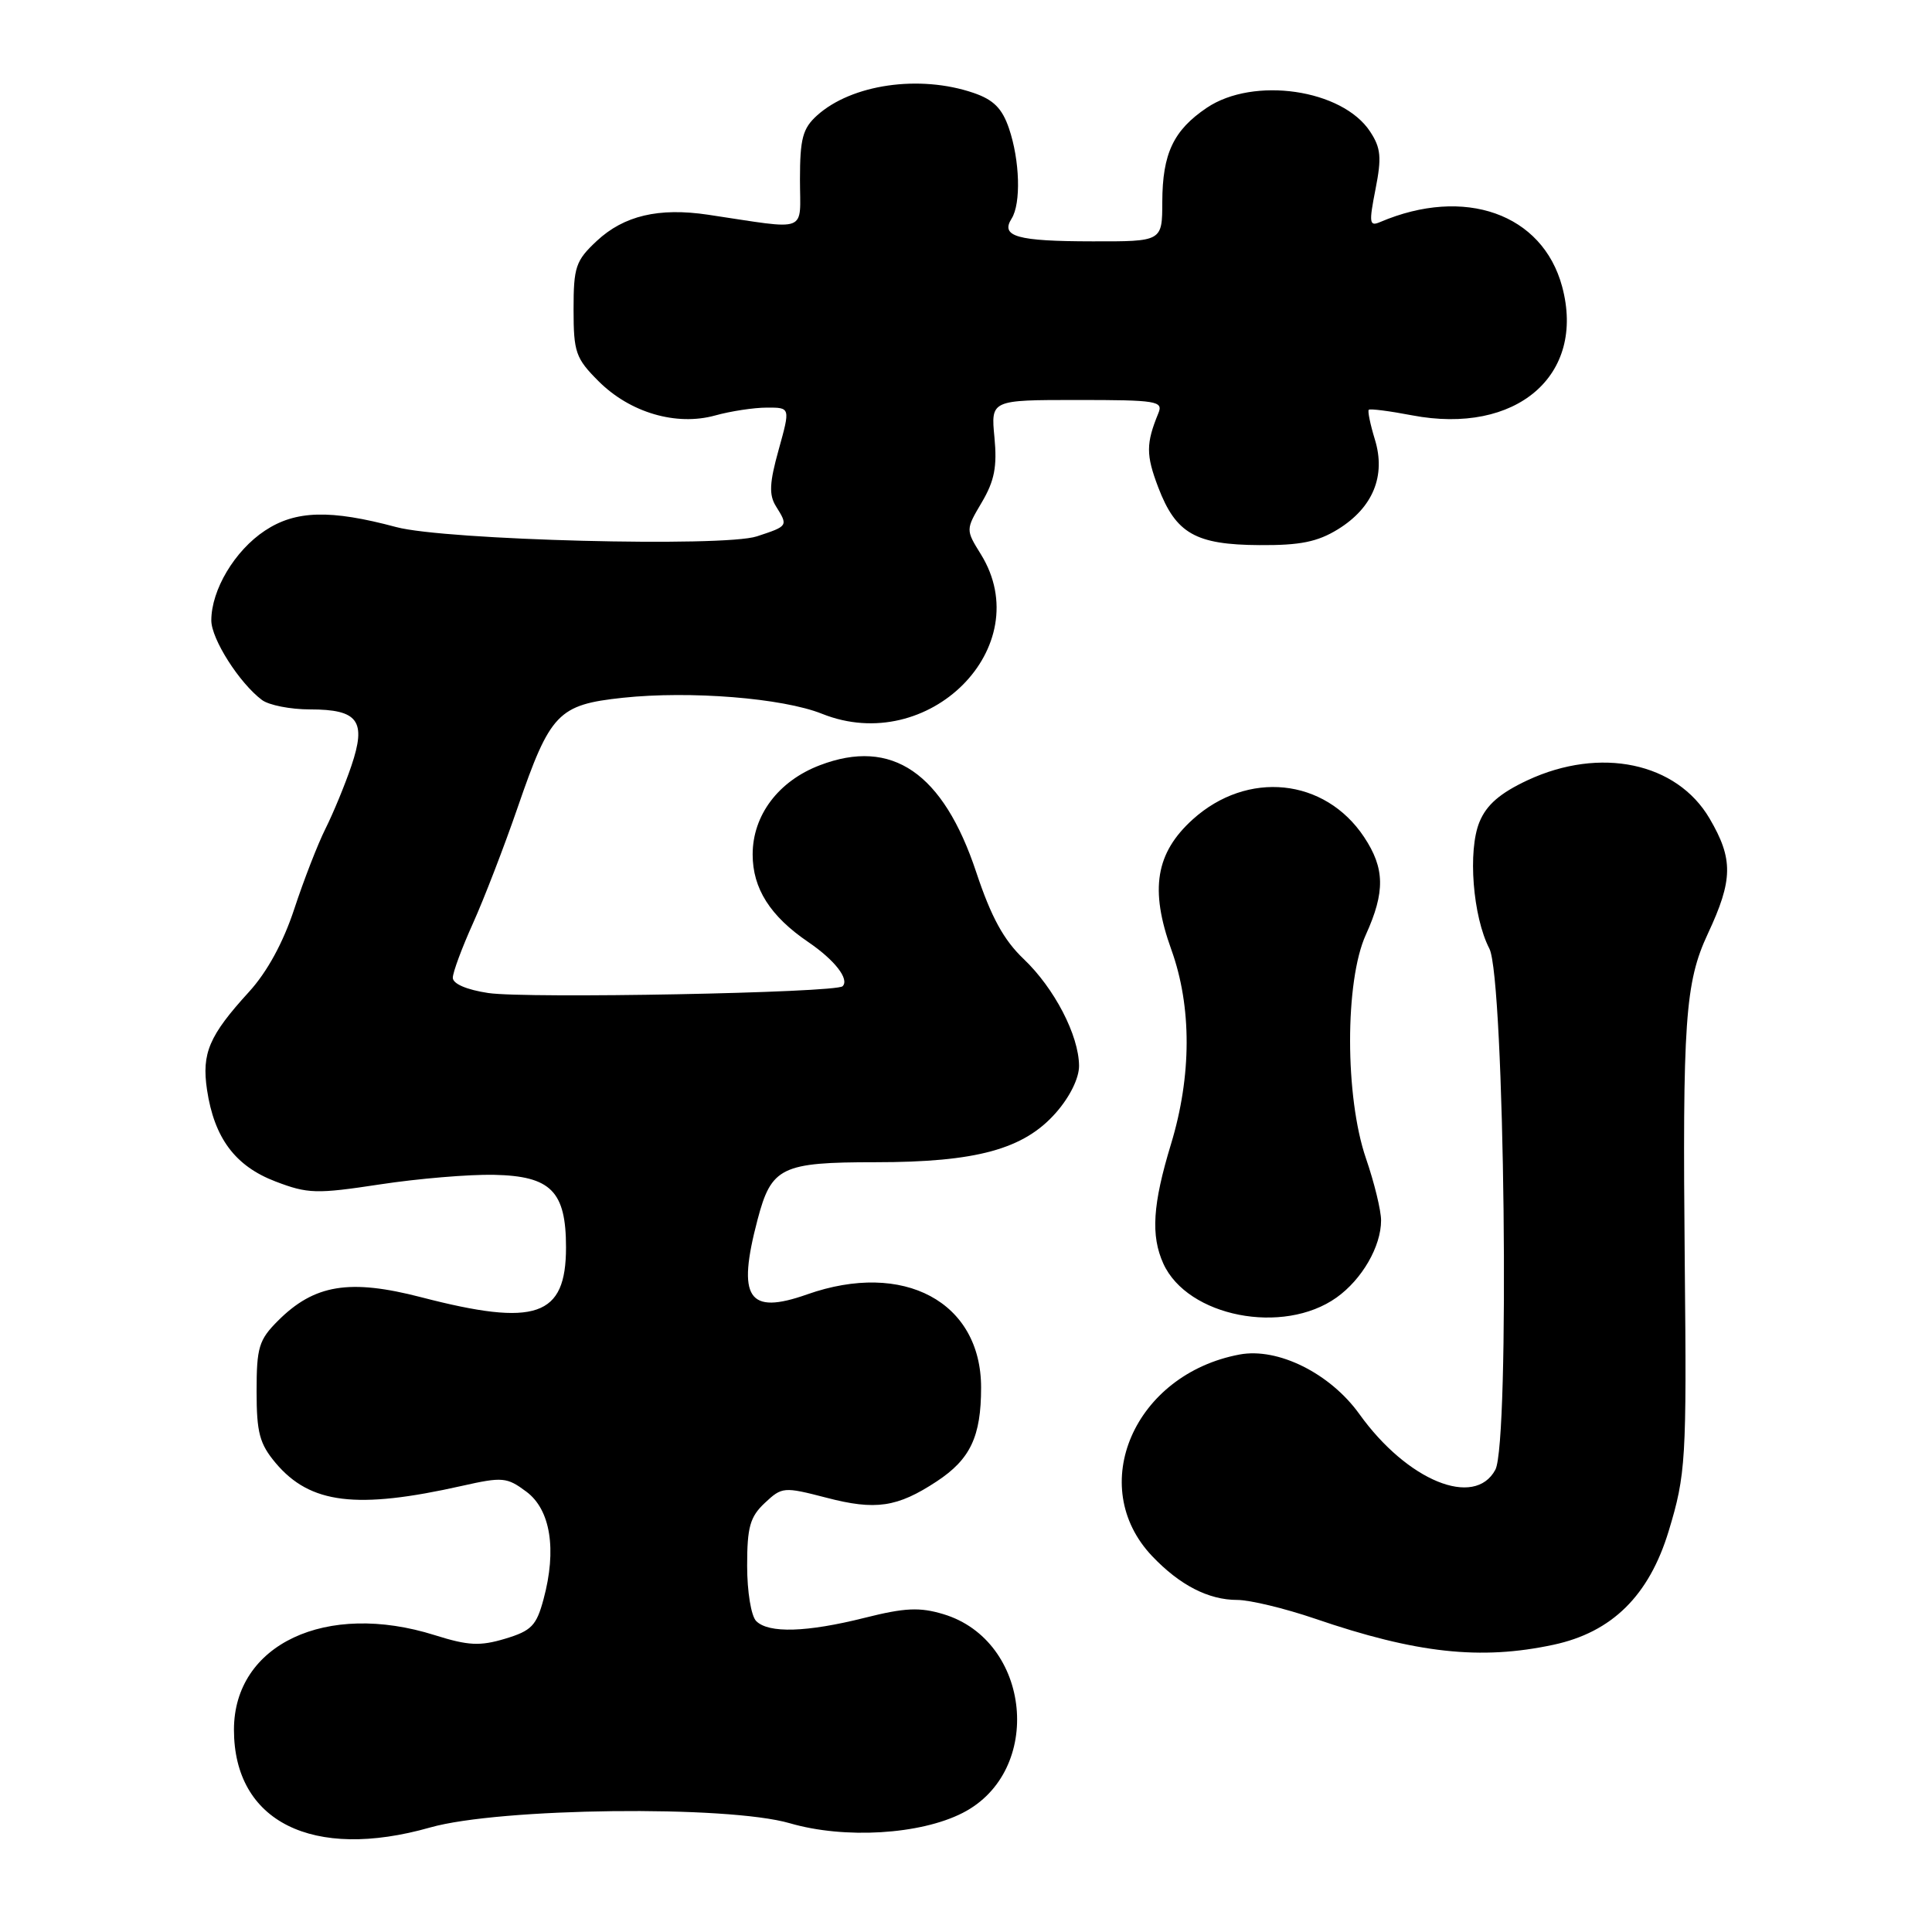 <?xml version="1.0" encoding="UTF-8" standalone="no"?>
<!DOCTYPE svg PUBLIC "-//W3C//DTD SVG 1.1//EN" "http://www.w3.org/Graphics/SVG/1.1/DTD/svg11.dtd" >
<svg xmlns="http://www.w3.org/2000/svg" xmlns:xlink="http://www.w3.org/1999/xlink" version="1.1" viewBox="0 0 256 256">
 <g >
 <path fill="currentColor"
d=" M 57.00 242.15 C 66.19 239.54 96.38 239.18 104.66 241.59 C 111.90 243.70 121.94 243.10 127.56 240.22 C 138.35 234.71 136.66 217.38 124.99 213.88 C 121.86 212.94 119.90 213.03 114.61 214.36 C 106.89 216.30 101.85 216.45 100.20 214.80 C 99.53 214.13 99.00 210.91 99.00 207.47 C 99.00 202.34 99.38 200.99 101.34 199.15 C 103.62 197.01 103.85 196.99 109.49 198.45 C 116.02 200.16 118.90 199.73 124.11 196.30 C 128.58 193.36 130.00 190.35 130.00 183.86 C 130.00 172.50 119.74 167.01 106.96 171.51 C 99.12 174.28 97.63 172.04 100.38 161.61 C 102.21 154.64 103.53 154.00 116.01 154.00 C 129.38 154.00 135.67 152.28 139.91 147.45 C 141.77 145.34 142.99 142.85 142.98 141.22 C 142.95 137.18 139.71 130.95 135.65 127.08 C 133.00 124.56 131.34 121.53 129.36 115.58 C 124.98 102.39 118.19 97.74 108.63 101.40 C 103.14 103.49 99.73 108.03 99.73 113.22 C 99.73 117.73 102.05 121.39 107.09 124.82 C 110.60 127.21 112.58 129.75 111.65 130.68 C 110.78 131.56 69.77 132.34 64.70 131.58 C 61.84 131.15 60.00 130.36 60.00 129.56 C 60.00 128.84 61.20 125.61 62.66 122.37 C 64.12 119.14 66.79 112.22 68.59 107.00 C 72.90 94.48 73.95 93.38 82.51 92.46 C 91.44 91.51 103.69 92.49 108.92 94.58 C 123.05 100.24 137.54 85.71 129.98 73.46 C 127.95 70.19 127.95 70.19 130.10 66.55 C 131.77 63.72 132.14 61.83 131.77 57.96 C 131.29 53.00 131.29 53.00 142.75 53.00 C 153.28 53.00 154.16 53.14 153.49 54.75 C 151.84 58.77 151.84 60.28 153.47 64.57 C 155.81 70.70 158.41 72.18 166.88 72.23 C 172.28 72.27 174.58 71.80 177.29 70.13 C 181.92 67.27 183.66 63.05 182.18 58.24 C 181.57 56.24 181.20 54.46 181.37 54.30 C 181.54 54.13 184.11 54.46 187.09 55.03 C 200.92 57.67 210.16 49.75 206.99 37.97 C 204.39 28.32 194.06 24.66 182.88 29.42 C 181.44 30.04 181.38 29.55 182.26 25.08 C 183.09 20.87 182.98 19.61 181.55 17.44 C 177.87 11.82 166.11 10.11 159.91 14.28 C 155.49 17.26 154.03 20.34 154.01 26.75 C 154.00 32.00 154.00 32.00 144.75 31.98 C 134.76 31.97 132.54 31.34 134.04 28.97 C 135.31 26.97 135.14 21.25 133.69 17.00 C 132.79 14.36 131.64 13.21 129.00 12.31 C 121.84 9.86 112.83 11.17 108.25 15.31 C 106.36 17.02 106.00 18.38 106.00 23.78 C 106.00 30.99 107.35 30.47 93.81 28.45 C 87.29 27.48 82.67 28.57 79.07 31.93 C 76.28 34.54 76.00 35.37 76.00 41.00 C 76.00 46.68 76.28 47.48 79.31 50.51 C 83.48 54.68 89.61 56.48 94.77 55.05 C 96.82 54.48 99.90 54.01 101.62 54.01 C 104.73 54.00 104.73 54.00 103.18 59.58 C 101.95 63.98 101.88 65.57 102.81 67.07 C 104.45 69.70 104.45 69.70 100.29 71.07 C 95.88 72.53 58.96 71.58 52.50 69.84 C 43.77 67.50 39.17 67.62 35.11 70.31 C 31.11 72.95 28.00 78.16 28.00 82.21 C 28.00 84.67 31.72 90.51 34.71 92.75 C 35.63 93.44 38.49 94.00 41.07 94.00 C 47.47 94.00 48.58 95.51 46.56 101.48 C 45.70 104.02 44.15 107.76 43.13 109.80 C 42.11 111.83 40.25 116.62 39.00 120.42 C 37.53 124.89 35.40 128.79 33.00 131.42 C 27.70 137.23 26.71 139.55 27.43 144.40 C 28.39 150.80 31.16 154.51 36.50 156.55 C 40.79 158.19 41.92 158.22 50.34 156.94 C 55.38 156.17 62.18 155.60 65.46 155.67 C 73.00 155.83 75.00 157.85 75.00 165.28 C 75.00 174.47 71.03 175.84 55.81 171.89 C 46.31 169.43 41.65 170.19 36.83 175.01 C 34.30 177.54 34.00 178.54 34.00 184.35 C 34.00 189.84 34.39 191.31 36.53 193.86 C 41.10 199.28 47.24 200.03 61.24 196.88 C 66.58 195.68 67.17 195.73 69.74 197.65 C 72.95 200.03 73.80 205.33 72.02 211.91 C 71.08 215.41 70.42 216.09 66.93 217.14 C 63.59 218.14 62.04 218.06 57.62 216.67 C 43.22 212.13 31.00 217.88 31.00 229.20 C 31.00 241.39 41.42 246.58 57.00 242.15 Z  M 205.84 217.94 C 213.60 216.28 218.51 211.43 221.11 202.87 C 223.38 195.38 223.50 193.45 223.24 167.50 C 222.93 135.30 223.28 130.18 226.30 123.72 C 229.64 116.58 229.68 113.83 226.53 108.46 C 222.18 101.03 212.05 98.90 202.42 103.38 C 198.77 105.09 196.98 106.63 196.04 108.91 C 194.47 112.70 195.15 121.45 197.35 125.70 C 199.37 129.61 200.08 191.16 198.14 194.75 C 195.39 199.87 186.47 196.22 180.13 187.38 C 176.25 181.97 169.33 178.53 164.25 179.48 C 150.28 182.10 143.86 196.93 152.67 206.20 C 156.32 210.04 160.13 212.00 163.94 212.00 C 165.61 212.00 170.25 213.12 174.24 214.48 C 187.67 219.08 196.18 220.01 205.84 217.94 Z  M 177.10 171.93 C 180.48 169.52 183.00 165.16 183.00 161.71 C 183.00 160.39 182.10 156.70 181.00 153.50 C 178.20 145.36 178.19 130.00 180.98 123.86 C 183.56 118.17 183.50 115.05 180.74 110.90 C 175.54 103.09 165.29 102.04 158.05 108.57 C 153.13 113.02 152.33 117.85 155.21 125.84 C 157.93 133.39 157.91 142.57 155.16 151.61 C 152.73 159.60 152.47 163.73 154.15 167.44 C 157.36 174.48 170.03 176.96 177.10 171.93 Z "/>
</g>
</svg>